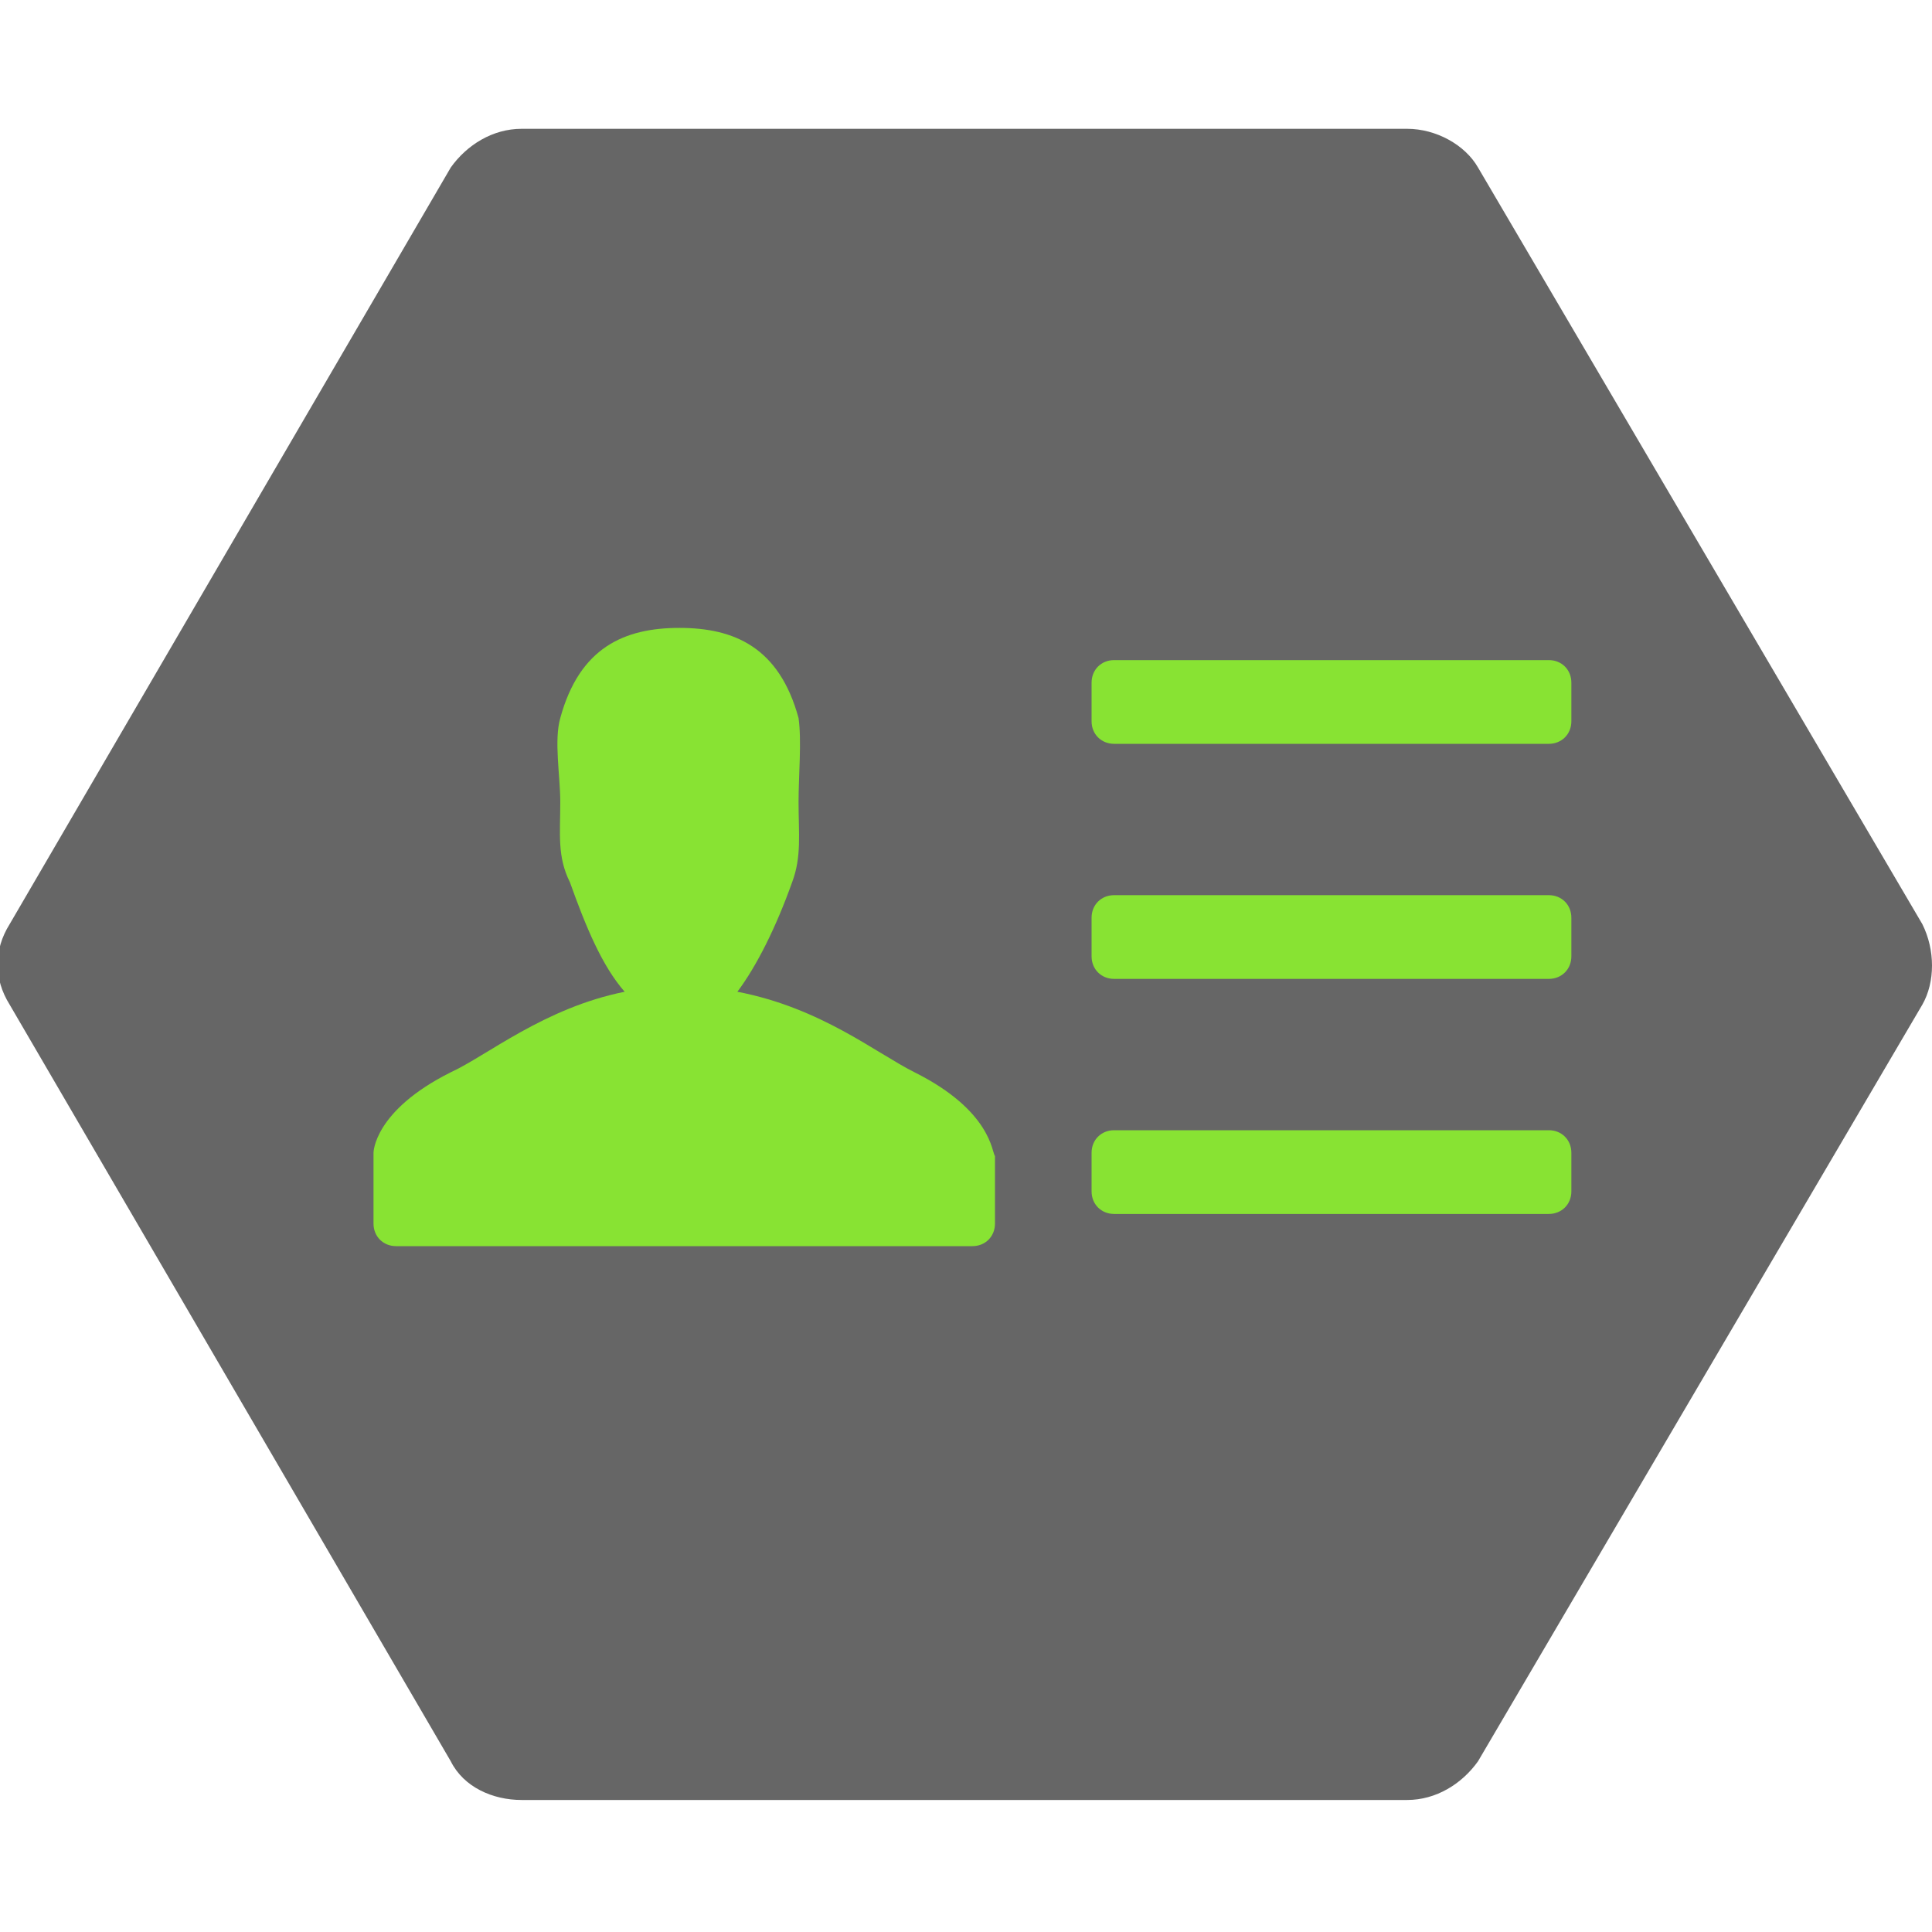 <?xml version="1.0" encoding="utf-8"?>
<!-- Generator: Adobe Illustrator 22.0.1, SVG Export Plug-In . SVG Version: 6.00 Build 0)  -->
<svg version="1.1" id="Checkout_1" xmlns="http://www.w3.org/2000/svg" xmlns:xlink="http://www.w3.org/1999/xlink" x="0px" y="0px"
	 viewBox="0 0 60 60" style="enable-background:new 0 0 60 60;" xml:space="preserve">
<style type="text/css">
	.st0{fill:#666666;}
	.st1{fill:#88E333;}
</style>
<path class="st0" d="M59.7,28.7L45.9,5.2C45.5,4.5,44.6,4,43.7,4H16.2c-0.9,0-1.7,0.5-2.2,1.2L0.3,28.7c-0.5,0.8-0.5,1.7,0,2.5
	l13.7,23.5c0.4,0.8,1.3,1.2,2.2,1.2h27.5c0.9,0,1.7-0.5,2.2-1.2l13.8-23.5C60.1,30.5,60.1,29.5,59.7,28.7z"/>
<g>
	<path class="st1" d="M28.4,33.3c-1.2-0.6-2.9-2-5.5-2.5c0.6-0.8,1.2-2,1.7-3.4c0.3-0.8,0.2-1.5,0.2-2.5c0-0.8,0.1-1.9,0-2.6
		c-0.6-2.2-2-2.8-3.7-2.8c-1.7,0-3.1,0.6-3.7,2.8c-0.2,0.7,0,1.8,0,2.6c0,1-0.1,1.7,0.3,2.5c0.5,1.4,1,2.6,1.7,3.4
		c-2.5,0.5-4.3,2-5.4,2.5c-2.4,1.2-2.4,2.5-2.4,2.5v0.5c0,0,0,0,0,0c0,0,0,0,0,0v1.7c0,0.4,0.3,0.7,0.7,0.7h17.9
		c0.4,0,0.7-0.3,0.7-0.7v-1.7c0,0,0,0,0,0c0,0,0,0,0,0v-0.4C30.8,35.8,30.8,34.5,28.4,33.3z"/>
	<path class="st1" d="M48.1,35.1H34.6c-0.4,0-0.7,0.3-0.7,0.7V37c0,0.4,0.3,0.7,0.7,0.7h13.5c0.4,0,0.7-0.3,0.7-0.7v-1.2
		C48.8,35.4,48.5,35.1,48.1,35.1z"/>
	<path class="st1" d="M48.1,20.5H34.6c-0.4,0-0.7,0.3-0.7,0.7v1.2c0,0.4,0.3,0.7,0.7,0.7h13.5c0.4,0,0.7-0.3,0.7-0.7v-1.2
		C48.8,20.8,48.5,20.5,48.1,20.5z"/>
	<path class="st1" d="M48.1,27.8H34.6c-0.4,0-0.7,0.3-0.7,0.7v1.2c0,0.4,0.3,0.7,0.7,0.7h13.5c0.4,0,0.7-0.3,0.7-0.7v-1.2
		C48.8,28.1,48.5,27.8,48.1,27.8z"/>
</g>
</svg>
